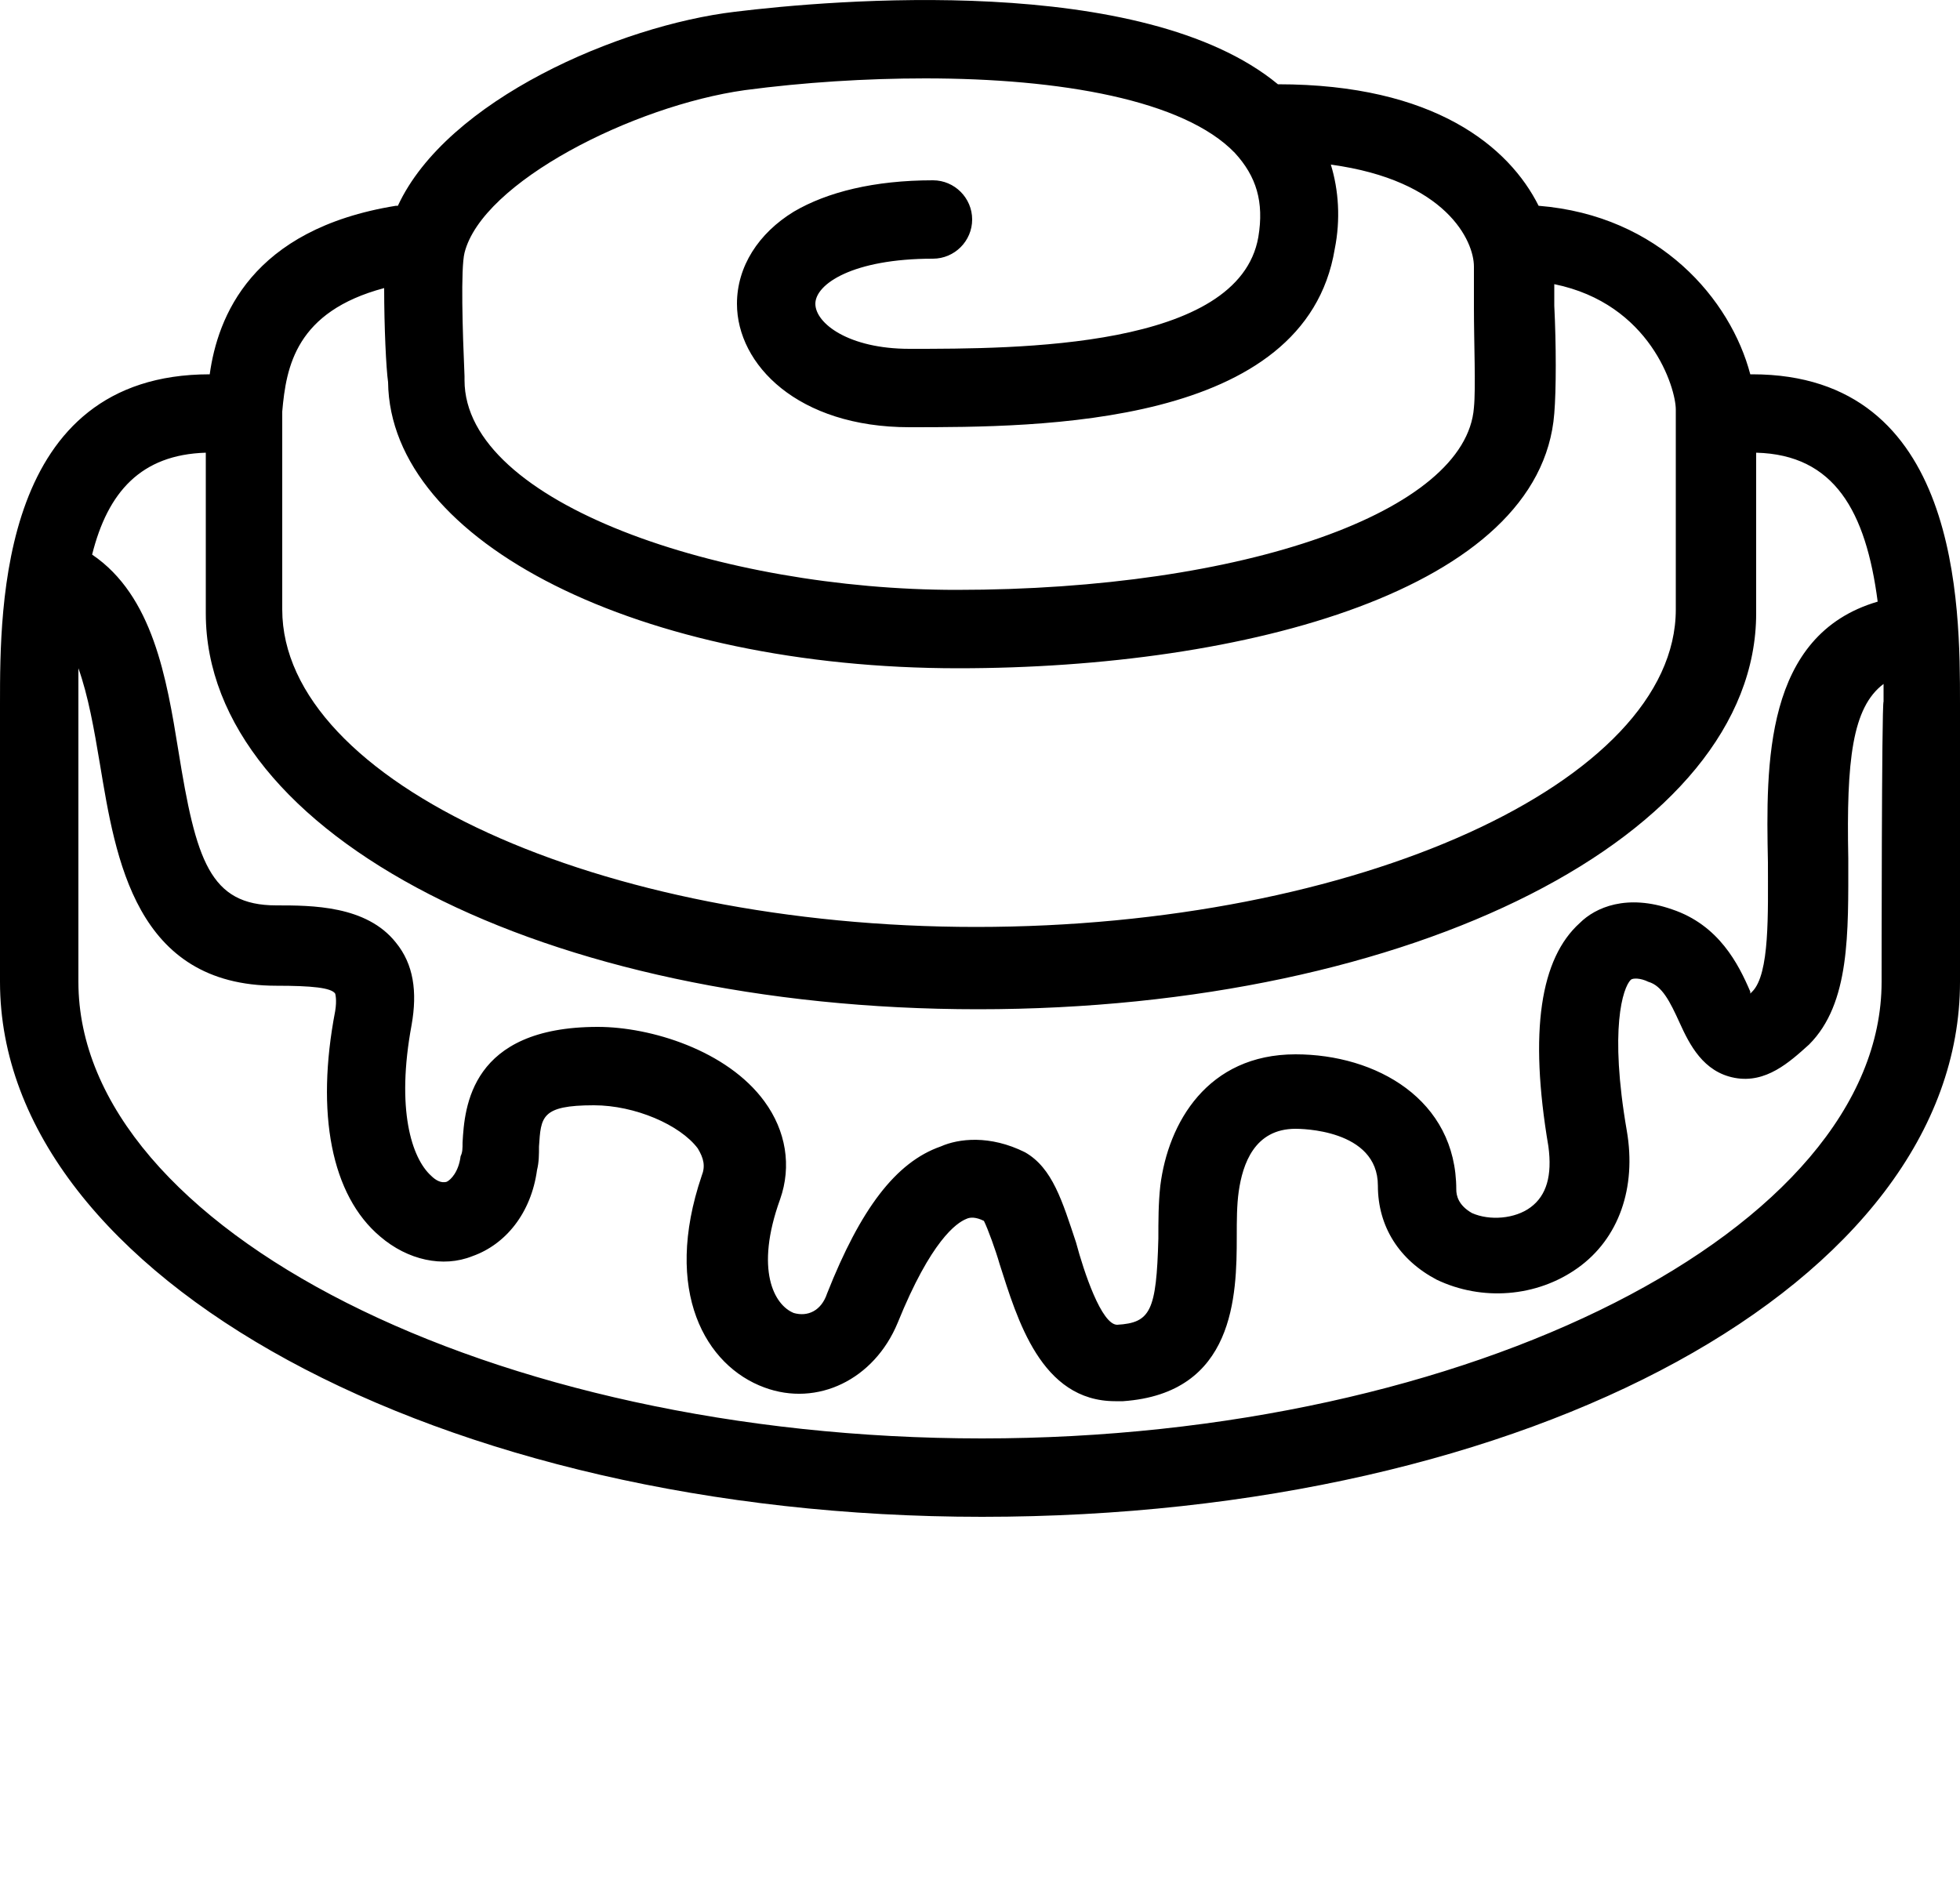 <?xml version="1.0" encoding="utf-8"?>
<!-- Generator: Adobe Illustrator 23.0.6, SVG Export Plug-In . SVG Version: 6.00 Build 0)  -->
<svg version="1.1" id="Layer_1" xmlns="http://www.w3.org/2000/svg" xmlns:xlink="http://www.w3.org/1999/xlink" x="0px" y="0px"
	 viewBox="0 0 100 96.8" style="enable-background:new 0 0 100 96.8;" xml:space="preserve">
<style type="text/css">
	.st0{fill:none;stroke:#000000;stroke-width:3;stroke-linecap:round;stroke-linejoin:round;stroke-miterlimit:10;}
</style>
<path d="M89.4,19.1c0,0-0.1,0-0.1,0c-1-3.8-4.6-8.1-10.8-8.6c-1.5-3-5.3-6.2-13.3-6.2C58.3-1.4,42.4,0,37.5,0.6
	c-5.9,0.7-14.7,4.5-17.2,9.9c0,0-0.1,0-0.1,0c-7.4,1.2-9.1,5.7-9.5,8.6C0,19.1,0,30.9,0,35.9v14.2c0,15.1,22.5,27.3,50.1,27.3
	c28,0,49.9-12,49.9-27.3V35.9C100,30.9,100,19.1,89.4,19.1z M23.7,12.9c0.9-3.6,8.6-7.5,14.3-8.3C41,4.2,44.2,4,47.2,4
	C54.1,4,60.4,5.1,63,7.8c1.1,1.2,1.5,2.5,1.2,4.3c-1,5.7-12.3,5.7-17.8,5.7c-3.1,0-4.8-1.3-4.8-2.3c0-1,1.9-2.3,6-2.3
	c1.1,0,2-0.9,2-2s-0.9-2-2-2c-3,0-5.4,0.6-7.1,1.6c-1.8,1.1-2.9,2.8-2.9,4.7c0,3.1,3.1,6.3,8.8,6.3c6.6,0,20.2,0,21.7-9.1
	c0.3-1.5,0.2-3-0.2-4.3c5.9,0.8,7.3,3.9,7.3,5.2c0,0.5,0,1.3,0,2.1c0,1.8,0.1,4.1,0,5.1c-0.4,5.3-11.7,9.3-26.4,9.3
	c-11.9,0-25.1-4.4-25.1-10.7l0-0.2C23.6,16.9,23.5,13.7,23.7,12.9z M19.6,14.7c0,2,0.1,4.1,0.2,4.8c0.1,8.2,12.9,14.6,29.1,14.6
	c14.6,0,29.7-4,30.4-13c0.1-1.2,0.1-3.5,0-5.5c0-0.4,0-0.8,0-1.1c4.9,1,6.2,5.3,6.2,6.4v10.2c0,8.8-16.3,16.2-35.7,16.2
	c-19.2,0-35.4-7.4-35.4-16.2l0-10.1C14.6,18.7,15.1,15.9,19.6,14.7z M10.5,23.1v8.2c0,11.3,17.3,20.2,39.4,20.2
	c22.2,0,39.7-8.9,39.7-20.2l0-8.2c4,0.1,5.6,3,6.2,7.6C90,32.4,90.1,39,90.2,44c0,2.6,0.1,5.7-0.8,6.6c0,0-0.1,0.1-0.1,0.1
	c0,0,0,0,0-0.1c-0.6-1.4-1.6-3.4-4-4.2c-2.3-0.8-3.9-0.1-4.7,0.7c-2,1.8-2.6,5.5-1.6,11.4c0.2,1.5-0.1,2.5-0.9,3.1
	c-0.8,0.6-2.1,0.7-3,0.3c-0.7-0.4-0.8-0.9-0.8-1.2c0-4.6-4.1-6.9-8.2-6.9c-4.5,0-6.5,3.5-6.9,6.7c-0.1,0.9-0.1,1.8-0.1,2.7
	c-0.1,3.7-0.4,4.3-2.1,4.4c0,0,0,0,0,0c-0.8,0-1.7-2.7-2.1-4.2c-0.7-2.1-1.2-3.8-2.6-4.6c-1.8-0.9-3.4-0.7-4.3-0.3
	c-2.3,0.8-4.1,3.2-5.8,7.5c-0.3,0.9-1,1.2-1.7,1c-1-0.4-2-2.2-0.7-5.8c0.6-1.7,0.3-3.5-0.8-5c-1.9-2.6-5.8-3.8-8.5-3.8
	c-6.5,0-6.8,4.1-6.9,5.9c0,0.3,0,0.5-0.1,0.7c-0.1,0.8-0.5,1.2-0.7,1.3c-0.3,0.1-0.6-0.1-0.8-0.3c-1-0.9-1.8-3.4-1-7.7
	c0.3-1.7,0.1-3.1-0.8-4.2c-1.5-1.9-4.3-1.9-6.1-1.9c-3.4,0-4.1-2.3-5-7.9c-0.6-3.7-1.3-7.9-4.4-10C5.5,25.1,7.2,23.2,10.5,23.1z
	 M96,50.1c0,12.6-21,23.3-45.9,23.3C25.1,73.4,4,62.7,4,50.1V35.9c0-0.6,0-1.2,0-1.8c0.5,1.4,0.8,3.1,1.1,4.9
	c0.8,4.8,1.8,11.3,9,11.3c1.8,0,2.8,0.1,3,0.4c0,0,0.1,0.3,0,0.9c-1,5.2-0.2,9.4,2.3,11.5c1.4,1.2,3.2,1.6,4.7,1
	c1.7-0.6,3-2.2,3.3-4.4c0.1-0.4,0.1-0.8,0.1-1.2c0.1-1.5,0.1-2.1,2.8-2.1c2.1,0,4.4,1,5.3,2.2c0.3,0.5,0.4,0.9,0.2,1.4
	c-2,5.9,0.2,9.7,3.2,10.8c2.7,1,5.6-0.4,6.8-3.3c1.7-4.2,3-5.1,3.5-5.3c0.2-0.1,0.5-0.1,0.9,0.1c0.2,0.4,0.6,1.5,0.8,2.2
	c0.9,2.8,2.1,7,5.9,7c0.1,0,0.3,0,0.4,0c5.7-0.4,5.8-5.4,5.8-8.4c0-0.8,0-1.6,0.1-2.3c0.2-1.4,0.8-3.2,2.9-3.2c0.2,0,4.2,0,4.2,2.9
	c0,2.1,1.1,3.8,3,4.8c2.3,1.1,5.1,0.9,7.2-0.6c2.1-1.5,3-4.1,2.5-7c-0.9-5.2-0.2-7.3,0.2-7.7c0.1-0.1,0.5-0.1,0.9,0.1
	c0.7,0.2,1.1,1,1.6,2.1c0.5,1.1,1.2,2.5,2.8,2.8c1.6,0.3,2.8-0.8,3.8-1.7c2.1-2.1,2-5.7,2-9.5c-0.1-5,0.2-7.7,1.8-8.9
	c0,0.3,0,0.6,0,0.9C96,35.9,96,50.1,96,50.1z"/>
<path class="st0" d="M30.4,6.4"/>
</svg>
